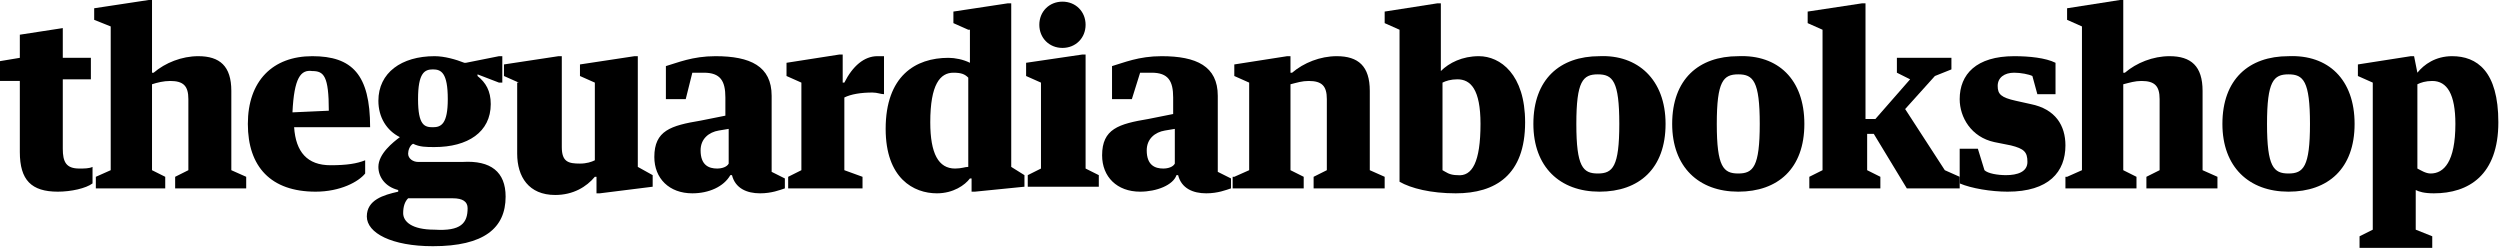 <svg width="151.3" height="15" viewBox="0 0 151.3 15"><g class="logo--part1"><path d="M1.2 4.9H0V3.7l1.2-.2V2.1l2.6-.4v1.8h1.7v1.3H3.8V9c0 .8.2 1.2 1 1.2.3 0 .6 0 .8-.1v1c-.4.3-1.3.5-2.1.5-1.6 0-2.3-.7-2.3-2.4V4.9zM5.8 10.7l.9-.4V1.6l-1-.4V.5L9 0h.2v4.4h.1c.7-.6 1.7-1 2.7-1 1.3 0 2 .6 2 2.1v4.8l.9.4v.7h-4.3v-.7l.8-.4V6c0-.8-.3-1.1-1.1-1.1-.4 0-.8.1-1.1.2v5.2l.8.4v.7H5.8v-.7zM17.8 7.7c.1 1.5.8 2.3 2.2 2.3 1 0 1.6-.1 2.1-.3v.8c-.4.5-1.5 1.1-3 1.1-2.7 0-4.1-1.5-4.1-4.1 0-2.6 1.5-4.1 3.9-4.1s3.5 1.1 3.5 4.3h-4.6zm-.1-.9l2.2-.1c0-2.1-.3-2.4-1-2.4-.7-.1-1.1.4-1.2 2.5zM30.6 11.9c0 1.9-1.3 3-4.4 3-2.5 0-4-.8-4-1.8s1-1.3 1.9-1.5v-.1c-.8-.2-1.2-.8-1.2-1.4 0-.8.9-1.5 1.3-1.8-.8-.4-1.3-1.2-1.3-2.2 0-1.7 1.4-2.7 3.4-2.7.6 0 1.3.2 1.8.4h.1l2-.4h.2V5h-.2l-1.3-.5v.1c.5.4.8.9.8 1.7 0 1.7-1.4 2.6-3.4 2.6-.5 0-.9 0-1.3-.2-.2.1-.3.4-.3.6 0 .3.3.5.6.5H28c1.7-.1 2.6.6 2.6 2.1zm-2.3.7c0-.4-.3-.6-.9-.6h-2.7c-.2.2-.3.5-.3.9 0 .5.5 1 1.9 1 1.6.1 2-.4 2-1.3zm-3-6.6c0 1.6.4 1.7.9 1.7s.9-.2.9-1.7c0-1.6-.4-1.8-.9-1.8s-.9.2-.9 1.8zM31.4 5l-.9-.4v-.7l3.3-.5h.2v5.5c0 .9.4 1 1.1 1 .4 0 .7-.1.9-.2V5l-.9-.4v-.7l3.3-.5h.2v6.7l.9.5v.7l-3.2.4h-.2v-1H36c-.5.6-1.3 1.1-2.4 1.1-1.6 0-2.3-1.1-2.3-2.5V5zM41.5 6h-1.2V4c.7-.2 1.6-.6 3-.6 2.1 0 3.4.6 3.4 2.4v4.6l.8.4v.6c-.3.1-.8.3-1.5.3-.8 0-1.5-.3-1.7-1.1h-.1c-.4.7-1.3 1.1-2.3 1.1-1.4 0-2.3-.9-2.3-2.2 0-1.6 1-1.9 2.8-2.2l1.5-.3V5.9c0-1-.3-1.5-1.3-1.5h-.7L41.5 6zm2.6 1.8l-.6.1c-.6.1-1.1.5-1.1 1.2 0 .9.5 1.1 1 1.1.3 0 .6-.1.7-.3V7.8zM50.8 3.3h.2V5h.1c.5-1 1.2-1.6 2-1.6h.4v2.3c-.2 0-.4-.1-.7-.1-.7 0-1.3.1-1.7.3v4.4l1.1.4v.7h-4.5v-.7l.8-.4V5l-.9-.4v-.8l3.2-.5zM58.6 1.8l-.9-.4V.7L61 .2h.2v9.9l.8.5v.7l-3 .3h-.2v-.8h-.1c-.3.4-1 .9-2 .9-1.4 0-3.1-.9-3.1-3.9 0-3.2 1.8-4.3 3.8-4.3.4 0 .9.1 1.3.3v-2zm0 2.9c-.2-.2-.4-.3-.9-.3-.8 0-1.4.7-1.4 3 0 1.9.5 2.8 1.5 2.8.4 0 .6-.1.8-.1V4.7zM65.5 3.3h.2v6.9l.8.4v.7h-4.3v-.7l.8-.4V5l-.9-.4v-.8l3.4-.5zm.2-1.8c0 .8-.6 1.4-1.4 1.4-.8 0-1.4-.6-1.4-1.4 0-.8.6-1.4 1.4-1.4.8 0 1.4.6 1.4 1.4zM68.5 6h-1.2V4c.7-.2 1.6-.6 3-.6 2.1 0 3.4.6 3.4 2.4v4.6l.8.4v.6c-.3.1-.8.3-1.5.3-.8 0-1.5-.3-1.7-1.1h-.1c-.2.6-1.2 1-2.2 1-1.4 0-2.3-.9-2.3-2.2 0-1.6 1-1.9 2.8-2.2l1.5-.3v-1c0-1-.3-1.5-1.3-1.5H69L68.5 6zm2.6 1.8l-.6.1c-.6.1-1.1.5-1.1 1.2 0 .9.5 1.1 1 1.1.3 0 .6-.1.7-.3V7.8zM74.7 10.7l.9-.4V5l-.9-.4v-.7l3.2-.5h.2v1h.1c.7-.6 1.7-1 2.7-1 1.3 0 2 .6 2 2.1v4.8l.9.4v.7h-4.3v-.7l.8-.4V6c0-.8-.3-1.1-1.1-1.1-.4 0-.7.1-1.1.2v5.2l.8.4v.7h-4.3v-.7z"/></g><g class="logo--part2"><path d="M87.2 4.3c.5-.5 1.3-.9 2.3-.9 1.3 0 2.8 1.1 2.8 4 0 3.2-1.8 4.3-4.2 4.3-1.5 0-2.7-.3-3.4-.7V1.8l-.9-.4V.7L87 .2h.2v4.1zm2.4 3.2c0-2.1-.6-2.7-1.4-2.7-.4 0-.7.1-.9.2v5.3c.2.1.4.3.9.3.9.1 1.4-.8 1.4-3.1zM100.8 7.5c0 2.7-1.6 4.1-4 4.1s-4-1.5-4-4.1c0-2.7 1.6-4.1 4-4.1 2.3-.1 4 1.4 4 4.1zm-2.8 0c0-2.6-.4-3-1.3-3s-1.3.4-1.3 3 .4 3 1.3 3 1.3-.4 1.3-3zM109.2 7.5c0 2.7-1.6 4.1-4 4.1s-4-1.5-4-4.1c0-2.7 1.6-4.1 4-4.1 2.4-.1 4 1.4 4 4.1zm-2.7 0c0-2.6-.4-3-1.3-3s-1.3.4-1.3 3 .4 3 1.3 3 1.3-.4 1.3-3zM115.3 6.6l2.4 3.7.9.4v.7h-3.2l-2-3.3h-.4v2.2l.8.4v.7h-4.3v-.7l.8-.4V1.8l-.9-.4V.7l3.3-.5h.2v7h.6l2.1-2.4-.8-.4v-.9h3.3v.7l-1 .4-1.8 2z"/><path d="M118.6 11.1V9h1.1l.4 1.3c.2.2.8.3 1.3.3.7 0 1.3-.2 1.3-.8 0-.6-.2-.8-1-1l-1-.2c-1.4-.3-2.1-1.5-2.1-2.6 0-1.5 1-2.6 3.3-2.6.9 0 1.9.1 2.5.4v1.9h-1.1l-.3-1.1c-.2-.1-.7-.2-1.1-.2-.6 0-1 .3-1 .8s.2.7 1.1.9l.9.2c1.5.3 2.1 1.3 2.1 2.5 0 1.6-1 2.8-3.5 2.8-1 0-2.2-.2-2.9-.5zM125.1 10.7l.9-.4V1.6l-.9-.4V.5l3.2-.5h.2v4.4h.1c.7-.6 1.7-1 2.7-1 1.3 0 2 .6 2 2.1v4.8l.9.4v.7h-4.3v-.7l.8-.4V6c0-.8-.3-1.1-1.1-1.1-.4 0-.7.1-1.1.2v5.2l.8.4v.7H125v-.7zM142.5 7.5c0 2.7-1.6 4.1-4 4.1s-4-1.5-4-4.1c0-2.7 1.6-4.1 4-4.1 2.4-.1 4 1.4 4 4.1zm-2.7 0c0-2.6-.4-3-1.3-3s-1.3.4-1.3 3 .4 3 1.3 3 1.3-.4 1.3-3zM146.3 4.4c.4-.5 1.1-1 2.1-1 1.5 0 2.8.9 2.8 4 0 3.2-1.8 4.3-3.9 4.3-.6 0-.9-.1-1.1-.2v2.4l1 .4v.7h-4.4v-.7l.8-.4V5l-.9-.4v-.7l3.2-.5h.2l.2 1zm2.3 3.1c0-1.8-.5-2.6-1.4-2.6-.4 0-.7.1-.9.2v5.1c.2.1.5.3.8.3.8 0 1.5-.7 1.5-3z"/></g></svg>